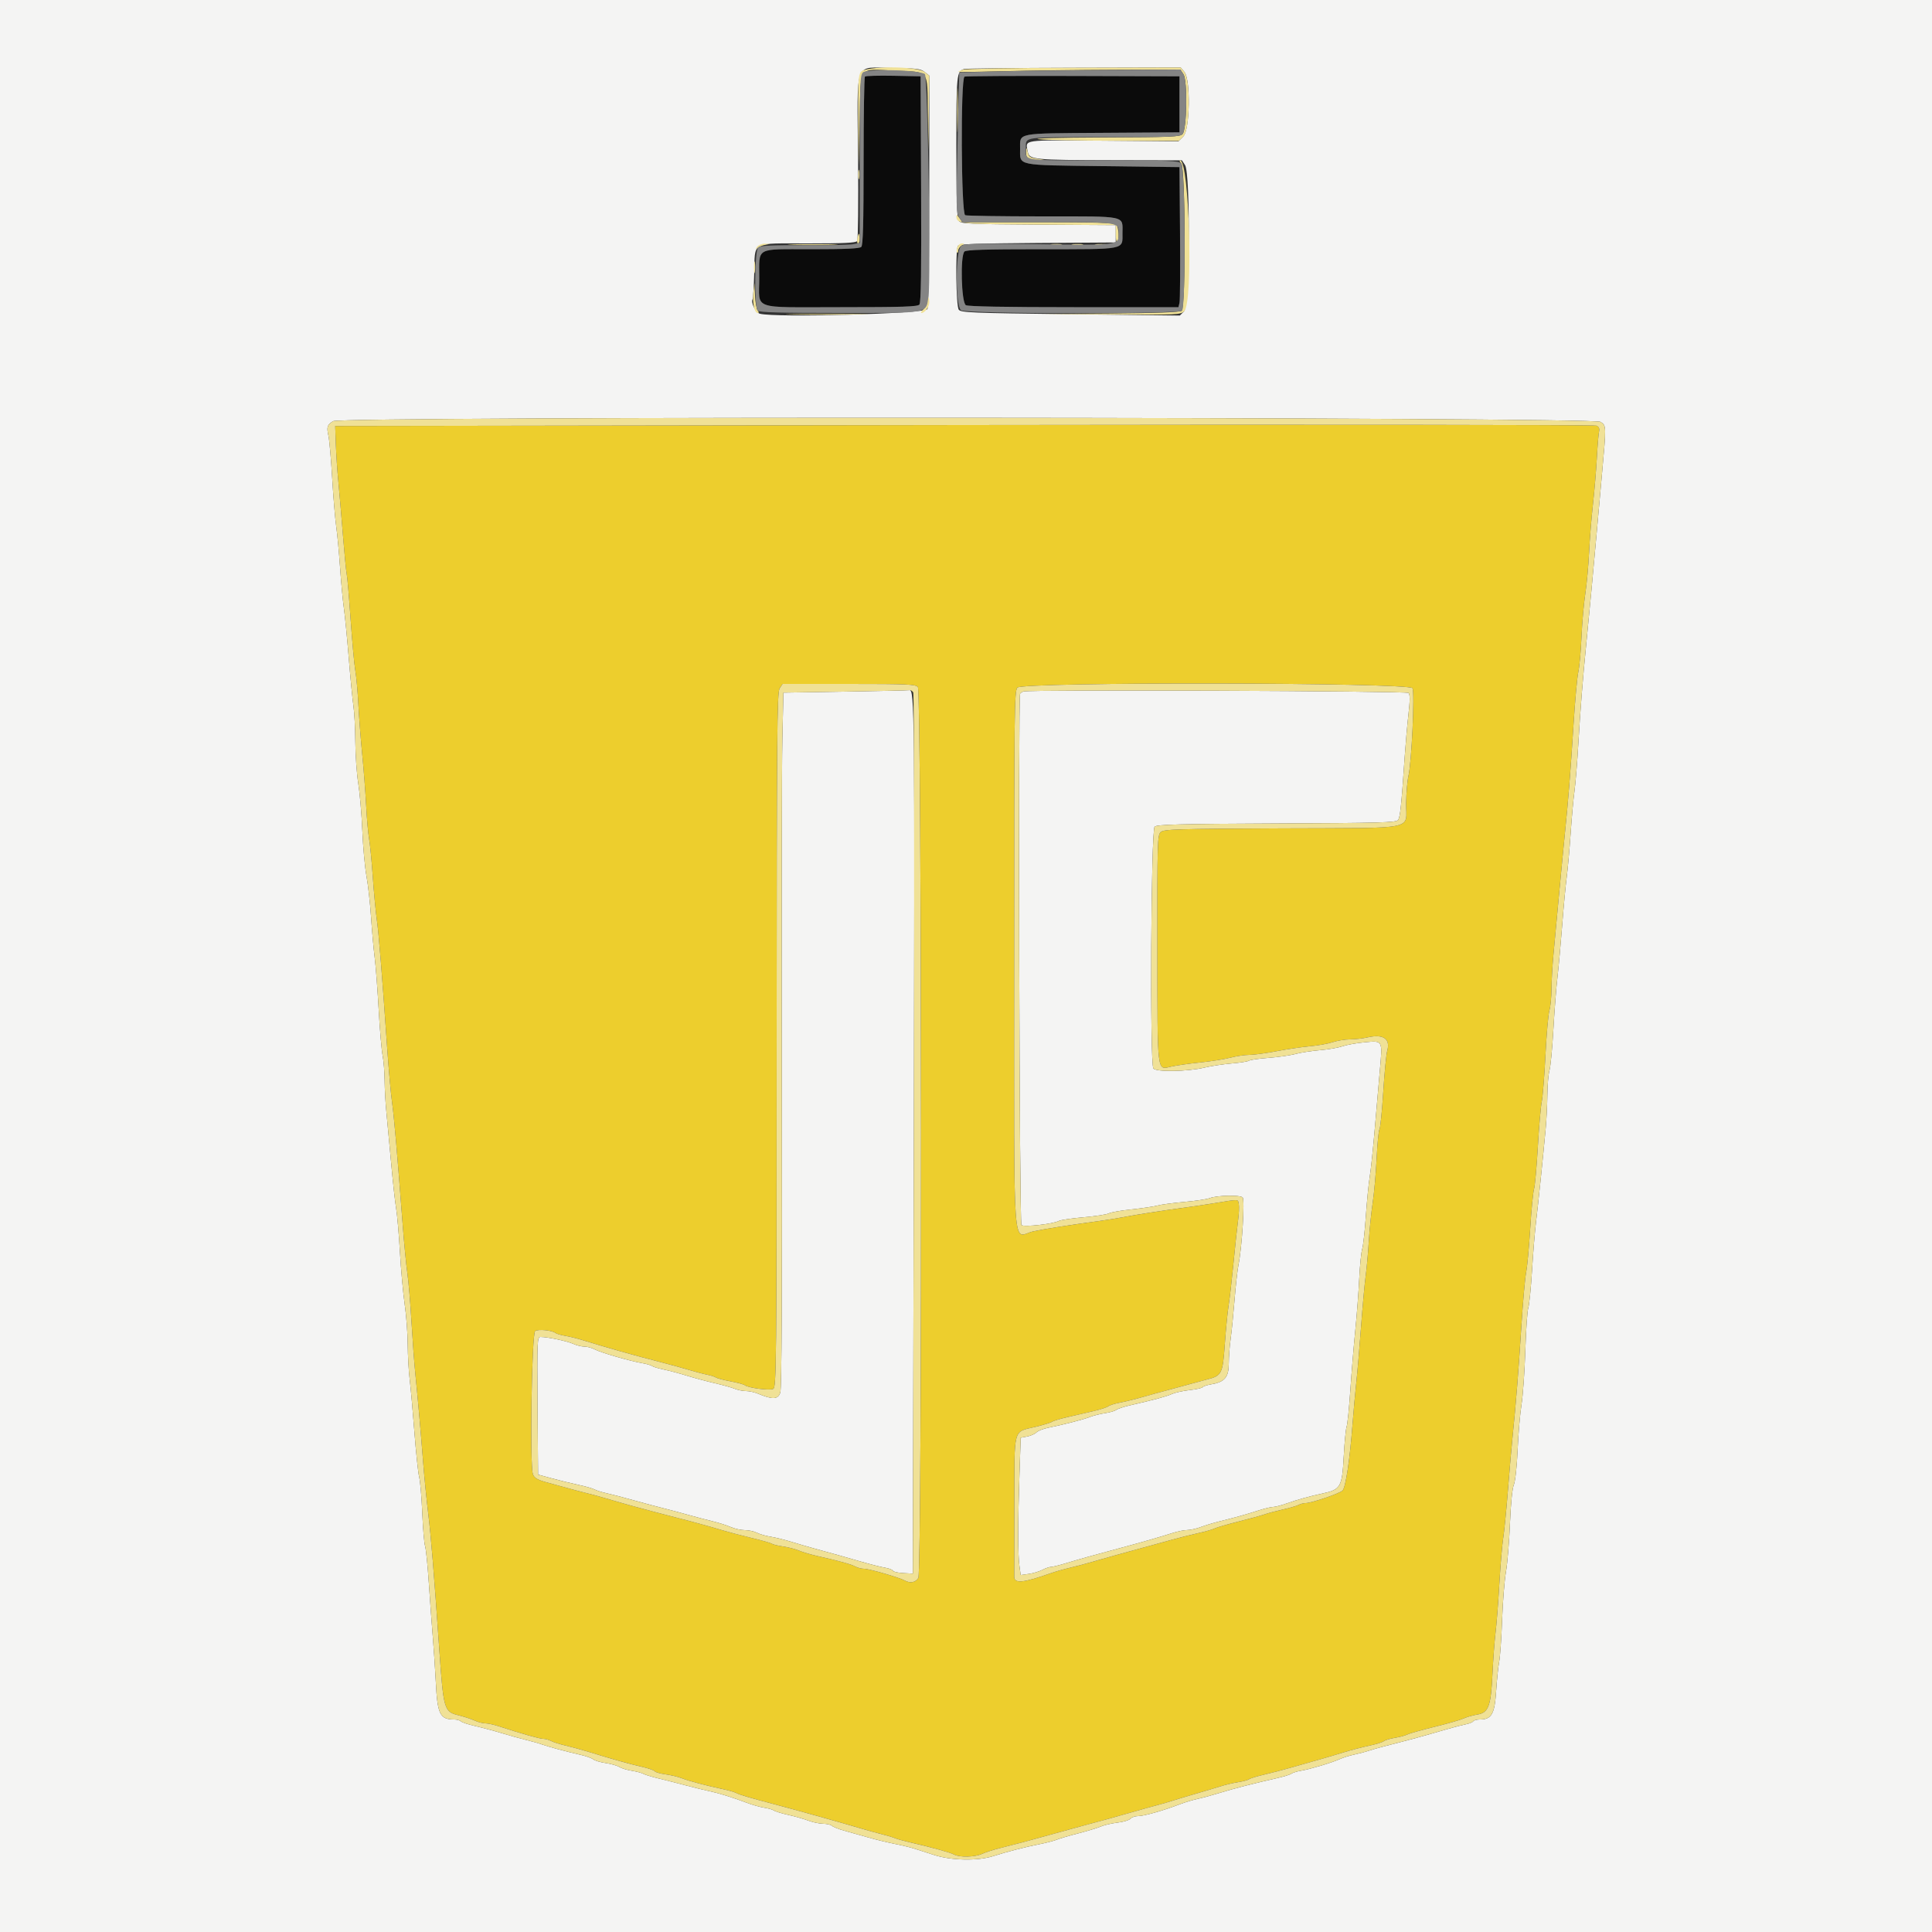 <svg id="svg" version="1.1" xmlns="http://www.w3.org/2000/svg" xmlns:xlink="http://www.w3.org/1999/xlink" width="400" height="400" viewBox="0, 0, 400,400"><rect x="0" y="0" width="400" height="400" fill="#333333" stroke="none"/><g id="svgg"><path id="path0" d="M0.000 200.000 L 0.000 400.000 200.000 400.000 L 400.000 400.000 400.000 200.000 L 400.000 0.000 200.000 0.000 L 0.000 0.000 0.000 200.000 M191.430 14.895 L 192.400 15.658 192.394 39.529 C 192.390 53.860,192.236 63.640,192.009 64.000 C 191.402 64.961,160.520 65.811,157.325 64.954 C 156.466 64.724,155.405 62.639,155.811 61.982 C 155.922 61.802,156.075 59.397,156.151 56.636 C 156.337 49.830,155.325 50.400,167.225 50.400 C 174.728 50.400,177.232 50.278,177.476 49.900 C 177.654 49.625,177.735 41.884,177.656 32.697 C 177.476 11.961,176.714 13.996,184.633 14.074 C 189.706 14.124,190.585 14.230,191.430 14.895 M245.214 14.889 C 246.541 16.481,246.367 26.869,244.990 28.246 L 243.981 29.255 228.411 29.128 C 211.316 28.987,212.307 28.843,212.784 31.400 C 213.093 33.060,213.853 33.135,230.654 33.170 L 244.708 33.200 245.354 34.186 C 246.508 35.947,246.311 63.289,245.136 64.464 L 244.272 65.328 221.636 65.057 C 201.127 64.812,198.953 64.724,198.500 64.117 C 197.935 63.360,197.783 51.761,198.327 50.905 C 198.567 50.527,202.488 50.384,214.821 50.305 L 231.000 50.200 231.000 48.400 L 231.000 46.600 215.000 46.498 C 200.525 46.407,198.952 46.333,198.500 45.722 C 198.121 45.211,198.000 41.491,198.000 30.400 C 198.000 15.313,198.050 14.812,199.600 14.290 C 199.930 14.179,210.157 14.064,222.327 14.033 L 244.454 13.978 245.214 14.889 M331.358 87.336 C 332.598 88.148,332.593 87.945,331.628 98.600 C 331.389 101.240,330.904 106.640,330.551 110.600 C 329.849 118.475,329.079 126.673,328.429 133.200 C 327.690 140.612,327.197 146.828,326.777 154.000 C 326.552 157.850,326.192 162.260,325.977 163.800 C 325.761 165.340,325.402 169.300,325.178 172.600 C 324.954 175.900,324.590 179.950,324.369 181.600 C 324.149 183.250,323.726 187.750,323.430 191.600 C 323.134 195.450,322.692 200.310,322.447 202.400 C 322.203 204.490,321.824 209.350,321.605 213.200 C 321.387 217.050,321.026 220.829,320.804 221.597 C 320.582 222.366,320.384 224.616,320.365 226.597 C 320.346 228.579,320.191 231.730,320.021 233.600 C 319.499 239.344,318.435 249.629,318.014 253.000 C 317.794 254.760,317.424 259.260,317.192 263.000 C 316.959 266.740,316.608 270.250,316.411 270.800 C 316.214 271.350,315.940 275.310,315.801 279.600 C 315.663 283.890,315.307 288.930,315.009 290.800 C 314.712 292.670,314.351 296.891,314.206 300.180 C 314.056 303.612,313.720 306.697,313.417 307.420 C 313.099 308.181,312.784 311.361,312.621 315.441 C 312.473 319.158,312.101 323.640,311.795 325.400 C 311.489 327.160,311.128 331.660,310.993 335.400 C 310.859 339.140,310.587 343.030,310.390 344.044 C 310.194 345.058,309.908 347.811,309.756 350.162 C 309.450 354.893,308.808 356.000,306.370 356.000 C 305.752 356.000,305.145 356.166,305.019 356.369 C 304.894 356.572,304.208 356.852,303.495 356.991 C 302.783 357.130,300.940 357.611,299.400 358.059 C 294.226 359.567,292.423 360.059,286.400 361.603 C 285.410 361.857,284.060 362.247,283.400 362.470 C 282.740 362.693,281.390 363.050,280.400 363.263 C 279.410 363.477,278.060 363.896,277.400 364.196 C 275.758 364.941,271.344 366.266,269.400 366.598 C 268.520 366.749,267.612 367.027,267.383 367.216 C 267.154 367.405,265.804 367.824,264.383 368.145 C 259.587 369.232,255.414 370.306,252.600 371.178 C 251.060 371.656,248.990 372.218,248.000 372.428 C 247.010 372.638,245.300 373.154,244.200 373.575 C 240.785 374.881,236.835 376.000,235.641 376.000 C 235.012 376.000,234.294 376.245,234.045 376.545 C 233.796 376.845,232.608 377.206,231.405 377.348 C 230.201 377.489,228.628 377.855,227.908 378.160 C 227.189 378.465,225.070 379.109,223.200 379.590 C 221.330 380.072,219.350 380.655,218.800 380.886 C 218.250 381.117,216.630 381.539,215.200 381.824 C 212.109 382.440,208.625 383.339,205.600 384.300 C 202.399 385.318,196.988 385.210,193.400 384.056 C 191.860 383.561,189.970 382.954,189.200 382.708 C 188.430 382.462,186.630 382.029,185.200 381.747 C 183.770 381.465,181.340 380.874,179.800 380.434 C 178.260 379.994,176.028 379.365,174.841 379.037 C 173.653 378.709,172.492 378.252,172.261 378.021 C 172.029 377.789,171.201 377.592,170.420 377.582 C 169.639 377.573,168.280 377.289,167.400 376.953 C 166.520 376.616,164.644 376.080,163.231 375.762 C 161.818 375.444,160.468 375.032,160.231 374.847 C 159.994 374.662,159.102 374.404,158.248 374.272 C 157.395 374.141,155.775 373.685,154.648 373.259 C 151.642 372.123,148.839 371.253,146.800 370.823 C 145.810 370.614,143.560 370.063,141.800 369.597 C 140.040 369.132,137.520 368.491,136.200 368.173 C 134.880 367.854,133.523 367.437,133.185 367.246 C 132.846 367.055,131.766 366.769,130.785 366.611 C 129.803 366.453,128.640 366.097,128.200 365.820 C 127.760 365.544,126.500 365.184,125.400 365.021 C 124.300 364.858,123.147 364.517,122.839 364.263 C 122.530 364.008,121.360 363.588,120.239 363.329 C 117.069 362.596,113.519 361.642,112.200 361.168 C 111.540 360.930,110.010 360.495,108.800 360.201 C 107.590 359.907,105.340 359.280,103.800 358.809 C 102.260 358.338,99.833 357.688,98.407 357.363 C 96.980 357.039,95.639 356.599,95.427 356.387 C 95.214 356.174,94.617 356.000,94.100 356.000 C 91.056 356.000,90.556 354.971,90.216 348.000 C 90.103 345.690,89.832 341.640,89.614 339.000 C 89.395 336.360,89.021 331.268,88.782 327.684 C 88.543 324.101,88.194 320.681,88.007 320.084 C 87.820 319.488,87.558 316.390,87.425 313.200 C 87.293 310.010,87.005 306.680,86.787 305.800 C 86.568 304.920,86.120 300.690,85.791 296.400 C 85.462 292.110,85.025 287.250,84.821 285.600 C 84.617 283.950,84.435 280.710,84.417 278.400 C 84.400 276.090,84.114 272.310,83.783 270.000 C 83.452 267.690,83.010 262.830,82.801 259.200 C 82.592 255.570,82.237 251.507,82.013 250.170 C 81.789 248.834,81.316 244.514,80.963 240.570 C 80.610 236.627,80.174 231.960,79.993 230.200 C 79.812 228.440,79.649 225.524,79.632 223.720 C 79.614 221.916,79.426 219.576,79.213 218.520 C 79.001 217.464,78.635 213.180,78.401 209.000 C 78.166 204.820,77.793 199.960,77.570 198.200 C 77.347 196.440,77.008 192.660,76.816 189.800 C 76.625 186.940,76.202 183.160,75.878 181.400 C 75.553 179.640,75.167 175.410,75.019 172.000 C 74.872 168.590,74.493 164.180,74.177 162.200 C 73.861 160.220,73.587 156.350,73.568 153.600 C 73.548 150.850,73.374 147.520,73.179 146.200 C 72.985 144.880,72.547 140.380,72.206 136.200 C 71.865 132.020,71.405 127.340,71.185 125.800 C 70.965 124.260,70.612 120.480,70.401 117.400 C 70.189 114.320,69.834 110.540,69.611 109.000 C 69.389 107.460,69.014 102.960,68.778 99.000 C 68.543 95.040,68.195 91.103,68.006 90.251 C 67.592 88.381,67.730 87.949,68.986 87.187 C 70.647 86.179,329.818 86.326,331.358 87.336 M175.000 143.192 L 162.200 143.400 161.980 153.000 C 161.859 158.280,161.808 190.590,161.867 224.800 C 161.941 267.633,161.843 287.408,161.552 288.312 C 161.089 289.753,159.957 289.808,156.913 288.537 C 156.205 288.242,155.092 288.000,154.439 288.000 C 153.786 288.000,152.745 287.790,152.126 287.532 C 151.507 287.275,149.650 286.754,148.000 286.375 C 146.350 285.995,143.740 285.294,142.200 284.818 C 140.660 284.341,138.500 283.766,137.400 283.540 C 136.300 283.314,135.220 282.989,135.000 282.817 C 134.780 282.645,133.880 282.382,133.000 282.233 C 130.494 281.809,124.312 280.020,123.138 279.379 C 122.554 279.061,121.592 278.800,120.999 278.800 C 120.406 278.800,119.354 278.540,118.660 278.222 C 117.426 277.656,113.370 276.800,111.921 276.800 C 111.224 276.800,111.195 277.472,111.295 291.048 L 111.400 305.295 114.200 306.065 C 115.740 306.488,118.209 307.092,119.687 307.406 C 121.166 307.720,122.696 308.155,123.087 308.373 C 123.479 308.590,124.610 308.945,125.600 309.162 C 126.590 309.379,129.110 310.036,131.200 310.621 C 133.290 311.207,135.990 311.929,137.200 312.227 C 138.410 312.525,140.750 313.149,142.400 313.613 C 144.050 314.077,146.390 314.693,147.600 314.981 C 148.810 315.269,150.469 315.797,151.287 316.153 C 152.105 316.509,153.419 316.800,154.207 316.800 C 154.995 316.800,156.126 317.045,156.720 317.344 C 157.314 317.644,158.570 318.007,159.512 318.151 C 160.453 318.295,162.433 318.783,163.912 319.236 C 165.390 319.688,167.500 320.304,168.600 320.604 C 172.517 321.673,175.046 322.382,178.400 323.354 C 180.270 323.895,182.462 324.448,183.271 324.582 C 184.080 324.716,184.800 324.997,184.871 325.206 C 184.942 325.416,185.900 325.635,187.000 325.694 L 189.000 325.800 189.200 234.872 C 189.393 147.279,189.347 142.688,188.280 142.892 C 188.016 142.942,182.040 143.077,175.000 143.192 M211.900 143.160 C 211.625 143.248,211.310 143.456,211.200 143.622 C 210.779 144.257,211.052 253.212,211.476 253.636 C 211.938 254.098,218.039 253.421,219.248 252.774 C 219.623 252.574,221.924 252.235,224.361 252.021 C 226.799 251.807,229.143 251.445,229.571 251.216 C 229.999 250.987,232.104 250.617,234.249 250.395 C 236.395 250.172,238.797 249.816,239.588 249.603 C 240.379 249.390,242.910 249.049,245.213 248.845 C 247.516 248.641,249.880 248.287,250.468 248.059 C 251.966 247.477,256.736 247.376,257.275 247.915 C 257.755 248.395,257.145 258.249,256.410 261.893 C 256.199 262.942,255.832 266.230,255.594 269.200 C 255.357 272.170,254.994 275.770,254.789 277.200 C 254.584 278.630,254.412 280.912,254.408 282.271 C 254.399 285.139,253.569 286.132,250.790 286.602 C 249.918 286.749,249.114 287.016,249.003 287.195 C 248.892 287.375,247.676 287.647,246.301 287.801 C 244.925 287.956,243.260 288.325,242.600 288.623 C 241.465 289.136,239.143 289.762,233.901 290.970 C 232.637 291.262,231.377 291.682,231.101 291.905 C 230.825 292.127,229.790 292.429,228.800 292.576 C 227.810 292.722,226.370 293.086,225.600 293.385 C 224.221 293.919,220.249 294.943,216.880 295.632 C 215.934 295.825,214.893 296.250,214.567 296.576 C 214.241 296.902,213.378 297.280,212.649 297.417 L 211.325 297.666 211.062 305.497 C 210.729 315.437,210.729 321.769,211.061 324.190 L 211.321 326.092 212.978 325.865 C 213.890 325.740,215.168 325.360,215.818 325.021 C 216.468 324.682,217.270 324.406,217.600 324.408 C 217.930 324.410,219.370 324.055,220.800 323.618 C 223.491 322.797,226.693 321.902,232.200 320.432 C 236.252 319.350,240.485 318.131,242.800 317.380 C 243.790 317.059,245.140 316.789,245.800 316.780 C 246.460 316.772,247.720 316.492,248.600 316.158 C 249.480 315.825,251.190 315.307,252.400 315.007 C 255.818 314.159,258.001 313.549,260.502 312.742 C 261.767 312.334,263.146 312.000,263.566 312.000 C 263.986 312.000,265.290 311.662,266.464 311.248 C 268.729 310.451,271.115 309.791,273.900 309.191 C 277.553 308.403,277.869 307.851,278.200 301.664 C 278.361 298.664,278.632 295.841,278.804 295.390 C 278.975 294.940,279.322 291.517,279.575 287.785 C 279.827 284.053,280.290 278.480,280.602 275.400 C 280.914 272.320,281.278 267.550,281.411 264.800 C 281.544 262.050,281.821 259.260,282.026 258.600 C 282.231 257.940,282.572 254.880,282.784 251.800 C 282.996 248.720,283.360 245.032,283.592 243.604 C 283.825 242.175,284.297 237.675,284.642 233.604 C 284.987 229.532,285.458 224.099,285.689 221.531 C 286.249 215.312,286.318 215.439,282.531 215.794 C 280.850 215.951,278.780 216.325,277.933 216.624 C 277.085 216.923,274.999 217.284,273.296 217.426 C 271.593 217.568,269.300 217.924,268.200 218.219 C 267.100 218.513,264.580 218.875,262.600 219.024 C 260.620 219.173,258.820 219.432,258.600 219.600 C 258.380 219.767,256.760 220.027,255.000 220.177 C 253.240 220.328,250.720 220.711,249.400 221.029 C 245.906 221.871,239.290 221.977,238.795 221.200 C 238.036 220.009,238.293 171.787,239.061 171.149 C 239.603 170.699,244.184 170.581,264.361 170.493 C 285.695 170.400,289.060 170.305,289.449 169.786 C 289.889 169.199,290.138 166.840,290.819 156.800 C 291.005 154.050,291.361 150.023,291.610 147.851 C 291.938 144.988,291.942 143.782,291.624 143.464 C 291.207 143.047,213.186 142.749,211.900 143.160 " stroke="none" fill="#f4f4f3" fill-rule="evenodd"></path><path id="path1" d="M199.600 88.000 L 69.400 88.200 69.535 92.000 C 69.609 94.090,69.837 97.510,70.043 99.600 C 70.248 101.690,70.675 106.669,70.992 110.664 C 71.308 114.659,71.666 118.349,71.786 118.864 C 71.907 119.379,72.269 123.580,72.590 128.200 C 72.911 132.820,73.348 137.590,73.560 138.800 C 73.773 140.010,74.058 143.160,74.195 145.800 C 74.331 148.440,74.692 153.120,74.997 156.200 C 75.303 159.280,75.669 164.050,75.812 166.800 C 75.954 169.550,76.225 172.631,76.415 173.646 C 76.604 174.662,76.947 178.172,77.176 181.446 C 77.405 184.721,77.784 188.750,78.017 190.400 C 78.429 193.315,79.064 201.184,80.179 217.200 C 80.478 221.490,80.923 226.440,81.169 228.200 C 81.598 231.270,82.230 238.550,83.375 253.600 C 83.667 257.450,84.103 261.950,84.343 263.600 C 84.582 265.250,84.963 269.750,85.189 273.600 C 85.415 277.450,85.775 282.310,85.988 284.400 C 86.507 289.496,87.103 296.245,87.614 302.800 C 87.845 305.770,88.308 310.450,88.643 313.200 C 89.244 318.138,89.820 325.214,90.989 342.000 C 91.811 353.814,91.982 354.402,94.800 355.095 C 96.010 355.393,97.567 355.898,98.260 356.218 C 98.954 356.538,99.944 356.799,100.460 356.798 C 100.977 356.797,102.210 357.060,103.200 357.383 C 107.974 358.939,111.725 360.000,112.451 360.000 C 112.892 360.000,113.633 360.204,114.098 360.452 C 114.563 360.701,115.946 361.136,117.172 361.419 C 118.397 361.703,120.660 362.324,122.200 362.800 C 126.702 364.193,130.429 365.236,132.961 365.813 C 134.259 366.108,135.429 366.516,135.561 366.719 C 135.692 366.923,136.700 367.210,137.800 367.359 C 138.900 367.507,140.430 367.876,141.200 368.179 C 142.644 368.747,146.302 369.714,149.791 370.449 C 150.886 370.680,152.086 371.032,152.458 371.231 C 153.128 371.590,155.194 372.196,160.600 373.622 C 165.242 374.846,174.404 377.412,178.600 378.664 C 179.700 378.993,181.500 379.486,182.600 379.762 C 183.700 380.037,184.902 380.397,185.271 380.563 C 185.640 380.728,186.990 381.106,188.271 381.403 C 192.962 382.489,196.711 383.524,197.519 383.957 C 198.689 384.583,201.848 384.507,203.340 383.818 C 204.033 383.497,205.680 382.968,207.000 382.641 C 210.124 381.868,212.928 381.122,217.600 379.819 C 221.267 378.797,225.214 377.718,229.400 376.594 C 230.500 376.299,232.750 375.665,234.400 375.187 C 236.050 374.708,238.300 374.080,239.400 373.791 C 240.500 373.501,241.940 373.085,242.600 372.866 C 243.260 372.647,245.420 371.997,247.400 371.422 C 249.380 370.847,251.810 370.121,252.800 369.808 C 253.790 369.496,255.410 369.116,256.400 368.965 C 257.390 368.814,258.388 368.544,258.617 368.365 C 258.846 368.186,260.196 367.771,261.617 367.442 C 263.038 367.114,265.550 366.459,267.200 365.987 C 268.850 365.515,271.370 364.800,272.800 364.398 C 274.230 363.996,276.660 363.278,278.200 362.804 C 279.740 362.329,282.125 361.706,283.500 361.419 C 284.876 361.132,286.226 360.716,286.500 360.494 C 286.775 360.272,287.810 359.959,288.800 359.799 C 289.790 359.638,290.932 359.333,291.338 359.119 C 291.743 358.906,294.263 358.195,296.938 357.539 C 299.612 356.883,302.351 356.096,303.025 355.790 C 303.699 355.484,304.986 355.116,305.885 354.972 C 308.188 354.604,308.684 353.244,309.008 346.400 C 309.149 343.430,309.433 339.650,309.639 338.000 C 309.845 336.350,310.195 331.850,310.417 328.000 C 310.639 324.150,310.997 319.885,311.214 318.522 C 311.431 317.160,311.875 312.660,312.201 308.522 C 312.527 304.385,312.970 299.290,313.185 297.200 C 313.844 290.803,314.399 283.811,314.987 274.486 C 315.296 269.583,315.736 264.633,315.964 263.486 C 316.192 262.339,316.572 258.250,316.808 254.400 C 317.043 250.550,317.399 246.860,317.598 246.200 C 317.796 245.540,318.152 241.615,318.388 237.478 C 318.625 233.341,318.990 229.111,319.200 228.078 C 319.410 227.045,319.759 222.690,319.974 218.400 C 320.190 214.110,320.554 209.971,320.783 209.203 C 321.012 208.434,321.206 206.454,321.213 204.803 C 321.221 203.151,321.406 199.910,321.626 197.600 C 321.845 195.290,322.373 189.620,322.799 185.000 C 323.226 180.380,323.761 174.800,323.989 172.600 C 324.663 166.094,325.149 159.966,325.766 150.200 C 326.085 145.140,326.537 140.153,326.771 139.119 C 327.004 138.084,327.299 134.844,327.425 131.919 C 327.552 128.993,327.904 124.980,328.208 123.000 C 328.512 121.020,328.868 117.150,328.999 114.400 C 329.131 111.650,329.491 107.150,329.800 104.400 C 330.108 101.650,330.473 97.330,330.609 94.800 C 330.746 92.270,330.951 89.810,331.064 89.333 C 331.204 88.743,331.035 88.359,330.535 88.133 C 330.131 87.950,271.210 87.890,199.600 88.000 M190.037 142.245 C 190.847 143.221,190.941 325.376,190.131 326.700 C 189.550 327.651,188.448 327.852,187.295 327.218 C 186.152 326.590,179.945 324.800,178.909 324.800 C 178.380 324.800,177.554 324.588,177.074 324.328 C 176.193 323.852,173.895 323.216,169.304 322.178 C 167.931 321.868,166.183 321.353,165.419 321.034 C 164.655 320.715,163.169 320.329,162.115 320.176 C 161.062 320.024,160.020 319.769,159.800 319.611 C 159.580 319.453,157.690 318.914,155.600 318.414 C 153.510 317.914,150.720 317.179,149.400 316.781 C 146.664 315.956,143.203 315.006,140.000 314.200 C 138.790 313.895,136.720 313.355,135.400 313.000 C 134.080 312.644,132.100 312.110,131.000 311.814 C 129.900 311.518,127.740 310.901,126.200 310.444 C 124.660 309.987,122.680 309.439,121.800 309.227 C 120.303 308.865,118.924 308.494,113.056 306.871 C 111.247 306.370,110.627 305.998,110.338 305.236 C 109.661 303.457,110.088 276.044,110.800 275.571 C 111.439 275.146,114.279 275.414,114.980 275.965 C 115.211 276.147,116.120 276.417,117.000 276.565 C 117.880 276.713,119.410 277.085,120.400 277.392 C 125.562 278.991,131.498 280.665,136.800 282.018 C 138.670 282.495,141.280 283.211,142.600 283.610 C 143.920 284.009,145.630 284.461,146.400 284.614 C 147.170 284.767,147.980 285.026,148.200 285.189 C 148.420 285.352,149.770 285.708,151.200 285.980 C 152.630 286.252,153.980 286.617,154.200 286.789 C 154.930 287.363,159.365 287.935,160.090 287.550 C 160.738 287.205,160.780 282.929,160.795 215.314 C 160.808 151.898,160.881 143.336,161.414 142.522 L 162.018 141.600 175.760 141.600 C 187.909 141.600,189.564 141.675,190.037 142.245 M292.445 142.484 C 292.936 143.401,292.259 157.901,291.595 160.715 C 291.372 161.658,291.162 164.139,291.129 166.229 C 291.036 171.995,294.005 171.382,265.554 171.509 C 243.524 171.607,240.970 171.684,240.320 172.272 C 239.638 172.889,239.599 174.253,239.623 196.420 C 239.651 222.905,239.484 221.498,242.532 220.815 C 243.584 220.580,246.262 220.200,248.484 219.972 C 250.706 219.744,253.523 219.297,254.746 218.979 C 255.968 218.660,257.727 218.400,258.655 218.400 C 259.582 218.400,262.109 218.060,264.271 217.644 C 266.432 217.228,269.550 216.766,271.200 216.617 C 272.850 216.469,274.971 216.089,275.914 215.774 C 276.857 215.458,278.477 215.196,279.514 215.190 C 280.551 215.185,282.204 214.995,283.187 214.769 C 286.396 214.029,287.920 215.089,287.210 217.566 C 287.010 218.263,286.638 222.111,286.384 226.117 C 286.130 230.123,285.781 233.580,285.608 233.800 C 285.434 234.020,285.170 236.720,285.020 239.800 C 284.870 242.880,284.503 247.020,284.204 249.000 C 283.906 250.980,283.541 254.580,283.395 257.000 C 283.249 259.420,282.956 262.660,282.745 264.200 C 282.533 265.740,282.101 270.510,281.783 274.800 C 281.465 279.090,281.028 284.220,280.810 286.200 C 280.592 288.180,280.235 292.140,280.016 295.000 C 279.450 302.399,278.607 307.966,277.958 308.604 C 277.329 309.223,271.513 311.200,270.323 311.200 C 269.896 311.200,269.222 311.374,268.825 311.587 C 268.428 311.799,266.954 312.228,265.551 312.539 C 264.148 312.850,262.460 313.299,261.800 313.537 C 261.140 313.775,258.710 314.444,256.400 315.024 C 254.090 315.604,251.882 316.245,251.493 316.447 C 251.105 316.649,249.665 317.064,248.293 317.368 C 246.922 317.672,244.360 318.315,242.600 318.797 C 231.083 321.951,228.383 322.701,226.000 323.406 C 224.790 323.764,222.777 324.295,221.526 324.586 C 220.275 324.876,218.475 325.389,217.526 325.725 C 211.869 327.727,210.021 327.910,209.981 326.473 C 209.971 326.103,209.978 319.410,209.997 311.600 C 210.037 295.201,209.667 296.564,214.400 295.412 C 216.050 295.010,217.588 294.537,217.817 294.361 C 218.046 294.184,219.441 293.761,220.917 293.420 C 222.393 293.079,224.807 292.521,226.283 292.180 C 227.759 291.839,229.182 291.381,229.446 291.162 C 229.710 290.943,230.798 290.600,231.863 290.400 C 232.928 290.201,235.060 289.675,236.600 289.232 C 238.140 288.790,240.480 288.146,241.800 287.801 C 243.120 287.457,245.100 286.919,246.200 286.606 C 247.300 286.293,248.948 285.846,249.862 285.613 C 252.982 284.818,253.144 284.495,253.592 278.200 C 253.810 275.120,254.165 271.520,254.379 270.200 C 254.594 268.880,255.048 264.920,255.389 261.400 C 255.730 257.880,256.155 253.930,256.334 252.622 C 256.513 251.314,256.577 249.812,256.476 249.285 C 256.275 248.235,256.701 248.246,251.200 249.143 C 249.770 249.376,247.160 249.763,245.400 250.003 C 240.221 250.708,235.158 251.494,232.800 251.957 C 231.590 252.195,229.340 252.560,227.800 252.767 C 221.395 253.629,216.058 254.468,213.869 254.957 C 209.520 255.927,209.973 262.466,209.966 198.654 C 209.960 146.884,210.006 143.057,210.641 142.355 C 211.734 141.147,291.797 141.273,292.445 142.484 " stroke="none" fill="#edce2d" fill-rule="evenodd"></path><path id="path2" d="M179.077 15.856 C 178.925 16.009,178.800 23.897,178.800 33.387 C 178.800 46.273,178.678 50.762,178.320 51.120 C 177.973 51.467,175.105 51.600,167.934 51.600 C 156.225 51.600,157.200 51.055,157.200 57.600 C 157.200 64.282,155.294 63.600,173.965 63.600 C 186.927 63.600,189.986 63.498,190.354 63.055 C 190.682 62.660,190.778 56.072,190.703 39.155 L 190.600 15.800 184.977 15.689 C 181.885 15.629,179.230 15.704,179.077 15.856 M199.700 15.863 C 198.856 16.206,198.986 44.232,199.833 44.557 C 200.181 44.691,207.435 44.800,215.953 44.800 C 233.516 44.800,232.400 44.565,232.400 48.266 C 232.400 51.770,233.261 51.600,215.506 51.600 C 204.104 51.600,200.037 51.723,199.680 52.080 C 198.778 52.982,199.035 62.683,199.974 63.186 C 200.480 63.457,208.229 63.600,222.366 63.600 L 243.985 63.600 244.204 62.700 C 244.325 62.205,244.373 55.680,244.312 48.200 L 244.200 34.600 228.361 34.400 C 210.226 34.171,211.200 34.375,211.200 30.800 C 211.200 27.436,210.233 27.623,228.235 27.505 L 244.200 27.400 244.200 21.600 L 244.200 15.800 222.200 15.730 C 210.100 15.691,199.975 15.751,199.700 15.863 " stroke="none" fill="#0b0b0b" fill-rule="evenodd"></path><path id="path3" d="M178.217 14.898 C 177.698 15.638,177.614 17.241,177.686 24.989 L 177.772 34.200 177.986 24.685 C 178.243 13.280,177.521 14.285,185.200 14.631 C 192.578 14.963,191.960 14.183,192.101 23.342 L 192.218 31.000 192.309 23.329 L 192.400 15.658 191.430 14.895 C 189.837 13.642,179.095 13.644,178.217 14.898 M199.300 14.425 C 198.805 14.617,198.400 14.825,198.399 14.887 C 198.399 14.949,202.584 14.887,207.699 14.750 C 212.815 14.612,223.161 14.477,230.691 14.450 L 244.382 14.400 245.030 15.390 C 245.879 16.686,245.734 26.676,244.851 27.739 C 244.359 28.331,242.656 28.406,228.451 28.459 C 219.265 28.493,213.609 28.643,215.000 28.817 C 216.320 28.982,223.400 29.129,230.733 29.144 L 244.065 29.171 245.033 28.204 C 246.370 26.867,246.512 16.445,245.214 14.889 L 244.454 13.978 222.327 14.027 C 210.157 14.054,199.795 14.233,199.300 14.425 M198.166 22.800 C 198.166 26.870,198.225 28.535,198.298 26.500 C 198.371 24.465,198.371 21.135,198.298 19.100 C 198.225 17.065,198.166 18.730,198.166 22.800 M212.447 31.067 C 212.354 32.770,212.792 33.203,214.543 33.143 L 216.200 33.086 214.602 32.843 C 213.229 32.634,212.969 32.431,212.750 31.400 C 212.565 30.531,212.482 30.439,212.447 31.067 M244.571 33.829 C 245.442 34.699,245.531 63.627,244.665 64.346 C 244.301 64.648,239.547 64.825,229.765 64.900 L 215.400 65.010 229.900 65.105 C 243.933 65.197,244.426 65.174,245.200 64.400 C 247.067 62.533,246.245 33.200,244.325 33.200 C 244.115 33.200,244.226 33.483,244.571 33.829 M177.701 36.200 C 177.705 37.080,177.787 37.393,177.883 36.895 C 177.979 36.398,177.975 35.678,177.875 35.295 C 177.775 34.913,177.696 35.320,177.701 36.200 M198.000 44.635 C 198.000 46.374,198.157 46.392,215.000 46.498 L 231.000 46.600 231.000 48.463 C 231.000 49.487,231.135 50.242,231.300 50.139 C 231.784 49.839,231.644 47.004,231.120 46.480 C 230.763 46.123,226.618 46.000,214.943 46.000 L 199.245 46.000 198.623 45.111 C 198.280 44.622,198.000 44.408,198.000 44.635 M177.502 49.400 C 177.397 49.950,177.466 50.400,177.655 50.400 C 177.845 50.400,178.000 49.950,178.000 49.400 C 178.000 48.850,177.931 48.400,177.847 48.400 C 177.762 48.400,177.607 48.850,177.502 49.400 M156.749 51.100 C 156.271 51.709,156.278 51.740,156.800 51.338 C 157.130 51.084,157.850 50.794,158.400 50.693 L 159.400 50.509 158.349 50.454 C 157.770 50.424,157.052 50.714,156.749 51.100 M164.122 50.699 C 166.499 50.770,170.279 50.769,172.522 50.698 C 174.765 50.627,172.820 50.569,168.200 50.569 C 163.580 50.570,161.745 50.628,164.122 50.699 M198.190 51.230 C 198.046 51.687,198.033 52.167,198.163 52.297 C 198.294 52.427,198.400 52.242,198.400 51.887 C 198.400 51.531,198.715 51.056,199.100 50.832 C 199.739 50.460,199.741 50.423,199.127 50.412 C 198.757 50.405,198.335 50.774,198.190 51.230 M217.705 50.687 C 218.314 50.779,219.214 50.777,219.705 50.682 C 220.197 50.587,219.700 50.511,218.600 50.514 C 217.500 50.517,217.097 50.595,217.705 50.687 M222.105 50.687 C 222.714 50.779,223.614 50.777,224.105 50.682 C 224.597 50.587,224.100 50.511,223.000 50.514 C 221.900 50.517,221.497 50.595,222.105 50.687 M226.900 50.687 C 227.505 50.778,228.495 50.778,229.100 50.687 C 229.705 50.595,229.210 50.520,228.000 50.520 C 226.790 50.520,226.295 50.595,226.900 50.687 M156.114 55.400 C 156.117 56.500,156.195 56.903,156.287 56.295 C 156.379 55.686,156.377 54.786,156.282 54.295 C 156.187 53.803,156.111 54.300,156.114 55.400 M155.973 60.600 C 155.735 62.700,156.193 64.800,156.888 64.800 C 157.159 64.800,157.153 64.625,156.870 64.285 C 156.635 64.001,156.388 62.606,156.321 61.185 L 156.200 58.600 155.973 60.600 M192.000 62.400 C 192.000 62.840,191.640 63.560,191.200 64.000 C 190.760 64.440,190.567 64.800,190.771 64.800 C 191.478 64.800,192.400 63.539,192.400 62.571 C 192.400 62.037,192.310 61.600,192.200 61.600 C 192.090 61.600,192.000 61.960,192.000 62.400 M164.300 65.099 C 168.095 65.165,174.305 65.165,178.100 65.099 C 181.895 65.034,178.790 64.980,171.200 64.980 C 163.610 64.980,160.505 65.034,164.300 65.099 M68.986 87.187 C 67.730 87.949,67.592 88.381,68.006 90.251 C 68.195 91.103,68.543 95.040,68.778 99.000 C 69.014 102.960,69.389 107.460,69.611 109.000 C 69.834 110.540,70.189 114.320,70.401 117.400 C 70.612 120.480,70.965 124.260,71.185 125.800 C 71.405 127.340,71.865 132.020,72.206 136.200 C 72.547 140.380,72.985 144.880,73.179 146.200 C 73.374 147.520,73.548 150.850,73.568 153.600 C 73.587 156.350,73.861 160.220,74.177 162.200 C 74.493 164.180,74.872 168.590,75.019 172.000 C 75.167 175.410,75.553 179.640,75.878 181.400 C 76.202 183.160,76.625 186.940,76.816 189.800 C 77.008 192.660,77.347 196.440,77.570 198.200 C 77.793 199.960,78.166 204.820,78.401 209.000 C 78.635 213.180,79.001 217.464,79.213 218.520 C 79.426 219.576,79.614 221.916,79.632 223.720 C 79.649 225.524,79.812 228.440,79.993 230.200 C 80.174 231.960,80.610 236.627,80.963 240.570 C 81.316 244.514,81.789 248.834,82.013 250.170 C 82.237 251.507,82.592 255.570,82.801 259.200 C 83.010 262.830,83.452 267.690,83.783 270.000 C 84.114 272.310,84.400 276.090,84.417 278.400 C 84.435 280.710,84.617 283.950,84.821 285.600 C 85.025 287.250,85.462 292.110,85.791 296.400 C 86.120 300.690,86.568 304.920,86.787 305.800 C 87.005 306.680,87.293 310.010,87.425 313.200 C 87.558 316.390,87.820 319.488,88.007 320.084 C 88.194 320.681,88.543 324.101,88.782 327.684 C 89.021 331.268,89.395 336.360,89.614 339.000 C 89.832 341.640,90.103 345.690,90.216 348.000 C 90.556 354.971,91.056 356.000,94.100 356.000 C 94.617 356.000,95.214 356.174,95.427 356.387 C 95.639 356.599,96.980 357.039,98.407 357.363 C 99.833 357.688,102.260 358.338,103.800 358.809 C 105.340 359.280,107.590 359.907,108.800 360.201 C 110.010 360.495,111.540 360.930,112.200 361.168 C 113.519 361.642,117.069 362.596,120.239 363.329 C 121.360 363.588,122.530 364.008,122.839 364.263 C 123.147 364.517,124.300 364.858,125.400 365.021 C 126.500 365.184,127.760 365.544,128.200 365.820 C 128.640 366.097,129.803 366.453,130.785 366.611 C 131.766 366.769,132.846 367.055,133.185 367.246 C 133.523 367.437,134.880 367.854,136.200 368.173 C 137.520 368.491,140.040 369.132,141.800 369.597 C 143.560 370.063,145.810 370.614,146.800 370.823 C 148.839 371.253,151.642 372.123,154.648 373.259 C 155.775 373.685,157.395 374.141,158.248 374.272 C 159.102 374.404,159.994 374.662,160.231 374.847 C 160.468 375.032,161.818 375.444,163.231 375.762 C 164.644 376.080,166.520 376.616,167.400 376.953 C 168.280 377.289,169.639 377.573,170.420 377.582 C 171.201 377.592,172.029 377.789,172.261 378.021 C 172.492 378.252,173.653 378.709,174.841 379.037 C 176.028 379.365,178.260 379.994,179.800 380.434 C 181.340 380.874,183.770 381.465,185.200 381.747 C 186.630 382.029,188.430 382.462,189.200 382.708 C 189.970 382.954,191.860 383.561,193.400 384.056 C 196.988 385.210,202.399 385.318,205.600 384.300 C 208.625 383.339,212.109 382.440,215.200 381.824 C 216.630 381.539,218.250 381.117,218.800 380.886 C 219.350 380.655,221.330 380.072,223.200 379.590 C 225.070 379.109,227.189 378.465,227.908 378.160 C 228.628 377.855,230.201 377.489,231.405 377.348 C 232.608 377.206,233.796 376.845,234.045 376.545 C 234.294 376.245,235.012 376.000,235.641 376.000 C 236.835 376.000,240.785 374.881,244.200 373.575 C 245.300 373.154,247.010 372.638,248.000 372.428 C 248.990 372.218,251.060 371.656,252.600 371.178 C 255.414 370.306,259.587 369.232,264.383 368.145 C 265.804 367.824,267.154 367.405,267.383 367.216 C 267.612 367.027,268.520 366.749,269.400 366.598 C 271.344 366.266,275.758 364.941,277.400 364.196 C 278.060 363.896,279.410 363.477,280.400 363.263 C 281.390 363.050,282.740 362.693,283.400 362.470 C 284.060 362.247,285.410 361.857,286.400 361.603 C 292.423 360.059,294.226 359.567,299.400 358.059 C 300.940 357.611,302.783 357.130,303.495 356.991 C 304.208 356.852,304.894 356.572,305.019 356.369 C 305.145 356.166,305.752 356.000,306.370 356.000 C 308.808 356.000,309.450 354.893,309.756 350.162 C 309.908 347.811,310.194 345.058,310.390 344.044 C 310.587 343.030,310.859 339.140,310.993 335.400 C 311.128 331.660,311.489 327.160,311.795 325.400 C 312.101 323.640,312.473 319.158,312.621 315.441 C 312.784 311.361,313.099 308.181,313.417 307.420 C 313.720 306.697,314.056 303.612,314.206 300.180 C 314.351 296.891,314.712 292.670,315.009 290.800 C 315.307 288.930,315.663 283.890,315.801 279.600 C 315.940 275.310,316.214 271.350,316.411 270.800 C 316.608 270.250,316.959 266.740,317.192 263.000 C 317.424 259.260,317.794 254.760,318.014 253.000 C 318.435 249.629,319.499 239.344,320.021 233.600 C 320.191 231.730,320.346 228.579,320.365 226.597 C 320.384 224.616,320.582 222.366,320.804 221.597 C 321.026 220.829,321.387 217.050,321.605 213.200 C 321.824 209.350,322.203 204.490,322.447 202.400 C 322.692 200.310,323.134 195.450,323.430 191.600 C 323.726 187.750,324.149 183.250,324.369 181.600 C 324.590 179.950,324.954 175.900,325.178 172.600 C 325.402 169.300,325.761 165.340,325.977 163.800 C 326.192 162.260,326.552 157.850,326.777 154.000 C 327.197 146.828,327.690 140.612,328.429 133.200 C 329.079 126.673,329.849 118.475,330.551 110.600 C 330.904 106.640,331.389 101.240,331.628 98.600 C 332.593 87.945,332.598 88.148,331.358 87.336 C 329.818 86.326,70.647 86.179,68.986 87.187 M331.064 89.333 C 330.951 89.810,330.746 92.270,330.609 94.800 C 330.473 97.330,330.108 101.650,329.800 104.400 C 329.491 107.150,329.131 111.650,328.999 114.400 C 328.868 117.150,328.512 121.020,328.208 123.000 C 327.904 124.980,327.552 128.993,327.425 131.919 C 327.299 134.844,327.004 138.084,326.771 139.119 C 326.537 140.153,326.085 145.140,325.766 150.200 C 325.149 159.966,324.663 166.094,323.989 172.600 C 323.761 174.800,323.226 180.380,322.799 185.000 C 322.373 189.620,321.845 195.290,321.626 197.600 C 321.406 199.910,321.221 203.151,321.213 204.803 C 321.206 206.454,321.012 208.434,320.783 209.203 C 320.554 209.971,320.190 214.110,319.974 218.400 C 319.759 222.690,319.410 227.045,319.200 228.078 C 318.990 229.111,318.625 233.341,318.388 237.478 C 318.152 241.615,317.796 245.540,317.598 246.200 C 317.399 246.860,317.043 250.550,316.808 254.400 C 316.572 258.250,316.192 262.339,315.964 263.486 C 315.736 264.633,315.296 269.583,314.987 274.486 C 314.399 283.811,313.844 290.803,313.185 297.200 C 312.970 299.290,312.527 304.385,312.201 308.522 C 311.875 312.660,311.431 317.160,311.214 318.522 C 310.997 319.885,310.639 324.150,310.417 328.000 C 310.195 331.850,309.845 336.350,309.639 338.000 C 309.433 339.650,309.149 343.430,309.008 346.400 C 308.684 353.244,308.188 354.604,305.885 354.972 C 304.986 355.116,303.699 355.484,303.025 355.790 C 302.351 356.096,299.612 356.883,296.938 357.539 C 294.263 358.195,291.743 358.906,291.338 359.119 C 290.932 359.333,289.790 359.638,288.800 359.799 C 287.810 359.959,286.775 360.272,286.500 360.494 C 286.226 360.716,284.876 361.132,283.500 361.419 C 282.125 361.706,279.740 362.329,278.200 362.804 C 276.660 363.278,274.230 363.996,272.800 364.398 C 271.370 364.800,268.850 365.515,267.200 365.987 C 265.550 366.459,263.038 367.114,261.617 367.442 C 260.196 367.771,258.846 368.186,258.617 368.365 C 258.388 368.544,257.390 368.814,256.400 368.965 C 255.410 369.116,253.790 369.496,252.800 369.808 C 251.810 370.121,249.380 370.847,247.400 371.422 C 245.420 371.997,243.260 372.647,242.600 372.866 C 241.940 373.085,240.500 373.501,239.400 373.791 C 238.300 374.080,236.050 374.708,234.400 375.187 C 232.750 375.665,230.500 376.299,229.400 376.594 C 225.214 377.718,221.267 378.797,217.600 379.819 C 212.928 381.122,210.124 381.868,207.000 382.641 C 205.680 382.968,204.033 383.497,203.340 383.818 C 201.848 384.507,198.689 384.583,197.519 383.957 C 196.711 383.524,192.962 382.489,188.271 381.403 C 186.990 381.106,185.640 380.728,185.271 380.563 C 184.902 380.397,183.700 380.037,182.600 379.762 C 181.500 379.486,179.700 378.993,178.600 378.664 C 174.404 377.412,165.242 374.846,160.600 373.622 C 155.194 372.196,153.128 371.590,152.458 371.231 C 152.086 371.032,150.886 370.680,149.791 370.449 C 146.302 369.714,142.644 368.747,141.200 368.179 C 140.430 367.876,138.900 367.507,137.800 367.359 C 136.700 367.210,135.692 366.923,135.561 366.719 C 135.429 366.516,134.259 366.108,132.961 365.813 C 130.429 365.236,126.702 364.193,122.200 362.800 C 120.660 362.324,118.397 361.703,117.172 361.419 C 115.946 361.136,114.563 360.701,114.098 360.452 C 113.633 360.204,112.892 360.000,112.451 360.000 C 111.725 360.000,107.974 358.939,103.200 357.383 C 102.210 357.060,100.977 356.797,100.460 356.798 C 99.944 356.799,98.954 356.538,98.260 356.218 C 97.567 355.898,96.010 355.393,94.800 355.095 C 91.982 354.402,91.811 353.814,90.989 342.000 C 89.820 325.214,89.244 318.138,88.643 313.200 C 88.308 310.450,87.845 305.770,87.614 302.800 C 87.103 296.245,86.507 289.496,85.988 284.400 C 85.775 282.310,85.415 277.450,85.189 273.600 C 84.963 269.750,84.582 265.250,84.343 263.600 C 84.103 261.950,83.667 257.450,83.375 253.600 C 82.230 238.550,81.598 231.270,81.169 228.200 C 80.923 226.440,80.478 221.490,80.179 217.200 C 79.064 201.184,78.429 193.315,78.017 190.400 C 77.784 188.750,77.405 184.721,77.176 181.446 C 76.947 178.172,76.604 174.662,76.415 173.646 C 76.225 172.631,75.954 169.550,75.812 166.800 C 75.669 164.050,75.303 159.280,74.997 156.200 C 74.692 153.120,74.331 148.440,74.195 145.800 C 74.058 143.160,73.773 140.010,73.560 138.800 C 73.348 137.590,72.911 132.820,72.590 128.200 C 72.269 123.580,71.907 119.379,71.786 118.864 C 71.666 118.349,71.308 114.659,70.992 110.664 C 70.675 106.669,70.248 101.690,70.043 99.600 C 69.837 97.510,69.609 94.090,69.535 92.000 L 69.400 88.200 199.600 88.000 C 271.210 87.890,330.131 87.950,330.535 88.133 C 331.035 88.359,331.204 88.743,331.064 89.333 M161.414 142.522 C 160.881 143.336,160.808 151.898,160.795 215.314 C 160.780 282.929,160.738 287.205,160.090 287.550 C 159.365 287.935,154.930 287.363,154.200 286.789 C 153.980 286.617,152.630 286.252,151.200 285.980 C 149.770 285.708,148.420 285.352,148.200 285.189 C 147.980 285.026,147.170 284.767,146.400 284.614 C 145.630 284.461,143.920 284.009,142.600 283.610 C 141.280 283.211,138.670 282.495,136.800 282.018 C 131.498 280.665,125.562 278.991,120.400 277.392 C 119.410 277.085,117.880 276.713,117.000 276.565 C 116.120 276.417,115.211 276.147,114.980 275.965 C 114.279 275.414,111.439 275.146,110.800 275.571 C 110.088 276.044,109.661 303.457,110.338 305.236 C 110.627 305.998,111.247 306.370,113.056 306.871 C 118.924 308.494,120.303 308.865,121.800 309.227 C 122.680 309.439,124.660 309.987,126.200 310.444 C 127.740 310.901,129.900 311.518,131.000 311.814 C 132.100 312.110,134.080 312.644,135.400 313.000 C 136.720 313.355,138.790 313.895,140.000 314.200 C 143.203 315.006,146.664 315.956,149.400 316.781 C 150.720 317.179,153.510 317.914,155.600 318.414 C 157.690 318.914,159.580 319.453,159.800 319.611 C 160.020 319.769,161.062 320.024,162.115 320.176 C 163.169 320.329,164.655 320.715,165.419 321.034 C 166.183 321.353,167.931 321.868,169.304 322.178 C 173.895 323.216,176.193 323.852,177.074 324.328 C 177.554 324.588,178.380 324.800,178.909 324.800 C 179.945 324.800,186.152 326.590,187.295 327.218 C 188.448 327.852,189.550 327.651,190.131 326.700 C 190.941 325.376,190.847 143.221,190.037 142.245 C 189.564 141.675,187.909 141.600,175.760 141.600 L 162.018 141.600 161.414 142.522 M210.641 142.355 C 210.006 143.057,209.960 146.884,209.966 198.654 C 209.973 262.466,209.520 255.927,213.869 254.957 C 216.058 254.468,221.395 253.629,227.800 252.767 C 229.340 252.560,231.590 252.195,232.800 251.957 C 235.158 251.494,240.221 250.708,245.400 250.003 C 247.160 249.763,249.770 249.376,251.200 249.143 C 256.701 248.246,256.275 248.235,256.476 249.285 C 256.577 249.812,256.513 251.314,256.334 252.622 C 256.155 253.930,255.730 257.880,255.389 261.400 C 255.048 264.920,254.594 268.880,254.379 270.200 C 254.165 271.520,253.810 275.120,253.592 278.200 C 253.144 284.495,252.982 284.818,249.862 285.613 C 248.948 285.846,247.300 286.293,246.200 286.606 C 245.100 286.919,243.120 287.457,241.800 287.801 C 240.480 288.146,238.140 288.790,236.600 289.232 C 235.060 289.675,232.928 290.201,231.863 290.400 C 230.798 290.600,229.710 290.943,229.446 291.162 C 229.182 291.381,227.759 291.839,226.283 292.180 C 224.807 292.521,222.393 293.079,220.917 293.420 C 219.441 293.761,218.046 294.184,217.817 294.361 C 217.588 294.537,216.050 295.010,214.400 295.412 C 209.667 296.564,210.037 295.201,209.997 311.600 C 209.978 319.410,209.971 326.103,209.981 326.473 C 210.021 327.910,211.869 327.727,217.526 325.725 C 218.475 325.389,220.275 324.876,221.526 324.586 C 222.777 324.295,224.790 323.764,226.000 323.406 C 228.383 322.701,231.083 321.951,242.600 318.797 C 244.360 318.315,246.922 317.672,248.293 317.368 C 249.665 317.064,251.105 316.649,251.493 316.447 C 251.882 316.245,254.090 315.604,256.400 315.024 C 258.710 314.444,261.140 313.775,261.800 313.537 C 262.460 313.299,264.148 312.850,265.551 312.539 C 266.954 312.228,268.428 311.799,268.825 311.587 C 269.222 311.374,269.896 311.200,270.323 311.200 C 271.513 311.200,277.329 309.223,277.958 308.604 C 278.607 307.966,279.450 302.399,280.016 295.000 C 280.235 292.140,280.592 288.180,280.810 286.200 C 281.028 284.220,281.465 279.090,281.783 274.800 C 282.101 270.510,282.533 265.740,282.745 264.200 C 282.956 262.660,283.249 259.420,283.395 257.000 C 283.541 254.580,283.906 250.980,284.204 249.000 C 284.503 247.020,284.870 242.880,285.020 239.800 C 285.170 236.720,285.434 234.020,285.608 233.800 C 285.781 233.580,286.130 230.123,286.384 226.117 C 286.638 222.111,287.010 218.263,287.210 217.566 C 287.920 215.089,286.396 214.029,283.187 214.769 C 282.204 214.995,280.551 215.185,279.514 215.190 C 278.477 215.196,276.857 215.458,275.914 215.774 C 274.971 216.089,272.850 216.469,271.200 216.617 C 269.550 216.766,266.432 217.228,264.271 217.644 C 262.109 218.060,259.582 218.400,258.655 218.400 C 257.727 218.400,255.968 218.660,254.746 218.979 C 253.523 219.297,250.706 219.744,248.484 219.972 C 246.262 220.200,243.584 220.580,242.532 220.815 C 239.484 221.498,239.651 222.905,239.623 196.420 C 239.599 174.253,239.638 172.889,240.320 172.272 C 240.970 171.684,243.524 171.607,265.554 171.509 C 294.005 171.382,291.036 171.995,291.129 166.229 C 291.162 164.139,291.372 161.658,291.595 160.715 C 292.259 157.901,292.936 143.401,292.445 142.484 C 291.797 141.273,211.734 141.147,210.641 142.355 M189.080 143.372 C 189.256 143.686,189.310 184.861,189.200 234.872 L 189.000 325.800 187.000 325.694 C 185.900 325.635,184.942 325.416,184.871 325.206 C 184.800 324.997,184.080 324.716,183.271 324.582 C 182.462 324.448,180.270 323.895,178.400 323.354 C 175.046 322.382,172.517 321.673,168.600 320.604 C 167.500 320.304,165.390 319.688,163.912 319.236 C 162.433 318.783,160.453 318.295,159.512 318.151 C 158.570 318.007,157.314 317.644,156.720 317.344 C 156.126 317.045,154.995 316.800,154.207 316.800 C 153.419 316.800,152.105 316.509,151.287 316.153 C 150.469 315.797,148.810 315.269,147.600 314.981 C 146.390 314.693,144.050 314.077,142.400 313.613 C 140.750 313.149,138.410 312.525,137.200 312.227 C 135.990 311.929,133.290 311.207,131.200 310.621 C 129.110 310.036,126.590 309.379,125.600 309.162 C 124.610 308.945,123.479 308.590,123.087 308.373 C 122.696 308.155,121.166 307.720,119.687 307.406 C 118.209 307.092,115.740 306.488,114.200 306.065 L 111.400 305.295 111.295 291.048 C 111.195 277.472,111.224 276.800,111.921 276.800 C 113.370 276.800,117.426 277.656,118.660 278.222 C 119.354 278.540,120.406 278.800,120.999 278.800 C 121.592 278.800,122.554 279.061,123.138 279.379 C 124.312 280.020,130.494 281.809,133.000 282.233 C 133.880 282.382,134.780 282.645,135.000 282.817 C 135.220 282.989,136.300 283.314,137.400 283.540 C 138.500 283.766,140.660 284.341,142.200 284.818 C 143.740 285.294,146.350 285.995,148.000 286.375 C 149.650 286.754,151.507 287.275,152.126 287.532 C 152.745 287.790,153.786 288.000,154.439 288.000 C 155.092 288.000,156.205 288.242,156.913 288.537 C 159.957 289.808,161.089 289.753,161.552 288.312 C 161.843 287.408,161.941 267.633,161.867 224.800 C 161.808 190.590,161.859 158.280,161.980 153.000 L 162.200 143.400 175.000 143.192 C 182.040 143.077,188.016 142.942,188.280 142.892 C 188.544 142.841,188.904 143.057,189.080 143.372 M291.624 143.464 C 291.942 143.782,291.938 144.988,291.610 147.851 C 291.361 150.023,291.005 154.050,290.819 156.800 C 290.138 166.840,289.889 169.199,289.449 169.786 C 289.060 170.305,285.695 170.400,264.361 170.493 C 244.184 170.581,239.603 170.699,239.061 171.149 C 238.293 171.787,238.036 220.009,238.795 221.200 C 239.290 221.977,245.906 221.871,249.400 221.029 C 250.720 220.711,253.240 220.328,255.000 220.177 C 256.760 220.027,258.380 219.767,258.600 219.600 C 258.820 219.432,260.620 219.173,262.600 219.024 C 264.580 218.875,267.100 218.513,268.200 218.219 C 269.300 217.924,271.593 217.568,273.296 217.426 C 274.999 217.284,277.085 216.923,277.933 216.624 C 278.780 216.325,280.850 215.951,282.531 215.794 C 286.318 215.439,286.249 215.312,285.689 221.531 C 285.458 224.099,284.987 229.532,284.642 233.604 C 284.297 237.675,283.825 242.175,283.592 243.604 C 283.360 245.032,282.996 248.720,282.784 251.800 C 282.572 254.880,282.231 257.940,282.026 258.600 C 281.821 259.260,281.544 262.050,281.411 264.800 C 281.278 267.550,280.914 272.320,280.602 275.400 C 280.290 278.480,279.827 284.053,279.575 287.785 C 279.322 291.517,278.975 294.940,278.804 295.390 C 278.632 295.841,278.361 298.664,278.200 301.664 C 277.869 307.851,277.553 308.403,273.900 309.191 C 271.115 309.791,268.729 310.451,266.464 311.248 C 265.290 311.662,263.986 312.000,263.566 312.000 C 263.146 312.000,261.767 312.334,260.502 312.742 C 258.001 313.549,255.818 314.159,252.400 315.007 C 251.190 315.307,249.480 315.825,248.600 316.158 C 247.720 316.492,246.460 316.772,245.800 316.780 C 245.140 316.789,243.790 317.059,242.800 317.380 C 240.485 318.131,236.252 319.350,232.200 320.432 C 226.693 321.902,223.491 322.797,220.800 323.618 C 219.370 324.055,217.930 324.410,217.600 324.408 C 217.270 324.406,216.468 324.682,215.818 325.021 C 215.168 325.360,213.890 325.740,212.978 325.865 L 211.321 326.092 211.061 324.190 C 210.729 321.769,210.729 315.437,211.062 305.497 L 211.325 297.666 212.649 297.417 C 213.378 297.280,214.241 296.902,214.567 296.576 C 214.893 296.250,215.934 295.825,216.880 295.632 C 220.249 294.943,224.221 293.919,225.600 293.385 C 226.370 293.086,227.810 292.722,228.800 292.576 C 229.790 292.429,230.825 292.127,231.101 291.905 C 231.377 291.682,232.637 291.262,233.901 290.970 C 239.143 289.762,241.465 289.136,242.600 288.623 C 243.260 288.325,244.925 287.956,246.301 287.801 C 247.676 287.647,248.892 287.375,249.003 287.195 C 249.114 287.016,249.918 286.749,250.790 286.602 C 253.569 286.132,254.399 285.139,254.408 282.271 C 254.412 280.912,254.584 278.630,254.789 277.200 C 254.994 275.770,255.357 272.170,255.594 269.200 C 255.832 266.230,256.199 262.942,256.410 261.893 C 257.145 258.249,257.755 248.395,257.275 247.915 C 256.736 247.376,251.966 247.477,250.468 248.059 C 249.880 248.287,247.516 248.641,245.213 248.845 C 242.910 249.049,240.379 249.390,239.588 249.603 C 238.797 249.816,236.395 250.172,234.249 250.395 C 232.104 250.617,229.999 250.987,229.571 251.216 C 229.143 251.445,226.799 251.807,224.361 252.021 C 221.924 252.235,219.623 252.574,219.248 252.774 C 218.039 253.421,211.938 254.098,211.476 253.636 C 211.052 253.212,210.779 144.257,211.200 143.622 C 211.310 143.456,211.625 143.248,211.900 143.160 C 213.186 142.749,291.207 143.047,291.624 143.464 " stroke="none" fill="#f0e196" fill-rule="evenodd"></path><path id="path4" d="M178.667 14.990 C 178.065 15.592,178.000 17.344,178.000 32.984 L 178.000 50.311 176.619 50.570 C 175.859 50.713,171.263 50.805,166.406 50.776 C 159.983 50.738,157.414 50.856,156.987 51.211 C 156.216 51.851,156.120 63.560,156.880 64.320 C 157.238 64.678,161.564 64.800,173.880 64.800 C 192.698 64.800,191.680 64.992,192.233 61.329 C 192.744 57.948,192.071 15.895,191.497 15.352 C 190.598 14.499,179.472 14.186,178.667 14.990 M206.800 14.787 L 198.600 15.000 198.251 29.496 C 197.935 42.643,197.964 44.085,198.560 44.996 L 199.218 46.000 214.929 46.000 C 232.180 46.000,231.600 45.913,231.600 48.490 C 231.600 50.784,231.429 50.805,214.703 50.554 C 201.800 50.360,199.693 50.411,199.000 50.934 C 197.792 51.845,197.772 63.352,198.976 64.233 C 200.031 65.004,243.953 65.087,244.720 64.320 C 245.535 63.505,245.394 34.652,244.571 33.829 C 244.022 33.279,241.998 33.200,228.414 33.200 C 211.373 33.200,212.400 33.354,212.400 30.800 C 212.400 28.245,211.355 28.400,228.594 28.400 C 242.711 28.400,244.358 28.333,244.851 27.739 C 245.734 26.676,245.879 16.686,245.030 15.390 L 244.382 14.400 229.691 14.487 C 221.611 14.536,211.310 14.671,206.800 14.787 M190.703 39.155 C 190.778 56.072,190.682 62.660,190.354 63.055 C 189.986 63.498,186.927 63.600,173.965 63.600 C 155.294 63.600,157.200 64.282,157.200 57.600 C 157.200 51.055,156.225 51.600,167.934 51.600 C 175.105 51.600,177.973 51.467,178.320 51.120 C 178.678 50.762,178.800 46.273,178.800 33.387 C 178.800 23.897,178.925 16.009,179.077 15.856 C 179.230 15.704,181.885 15.629,184.977 15.689 L 190.600 15.800 190.703 39.155 M244.200 21.600 L 244.200 27.400 228.235 27.505 C 210.233 27.623,211.200 27.436,211.200 30.800 C 211.200 34.375,210.226 34.171,228.361 34.400 L 244.200 34.600 244.312 48.200 C 244.373 55.680,244.325 62.205,244.204 62.700 L 243.985 63.600 222.366 63.600 C 208.229 63.600,200.480 63.457,199.974 63.186 C 199.035 62.683,198.778 52.982,199.680 52.080 C 200.037 51.723,204.104 51.600,215.506 51.600 C 233.261 51.600,232.400 51.770,232.400 48.266 C 232.400 44.565,233.516 44.800,215.953 44.800 C 207.435 44.800,200.181 44.691,199.833 44.557 C 198.986 44.232,198.856 16.206,199.700 15.863 C 199.975 15.751,210.100 15.691,222.200 15.730 L 244.200 15.800 244.200 21.600 " stroke="none" fill="#848484" fill-rule="evenodd"></path></g></svg>